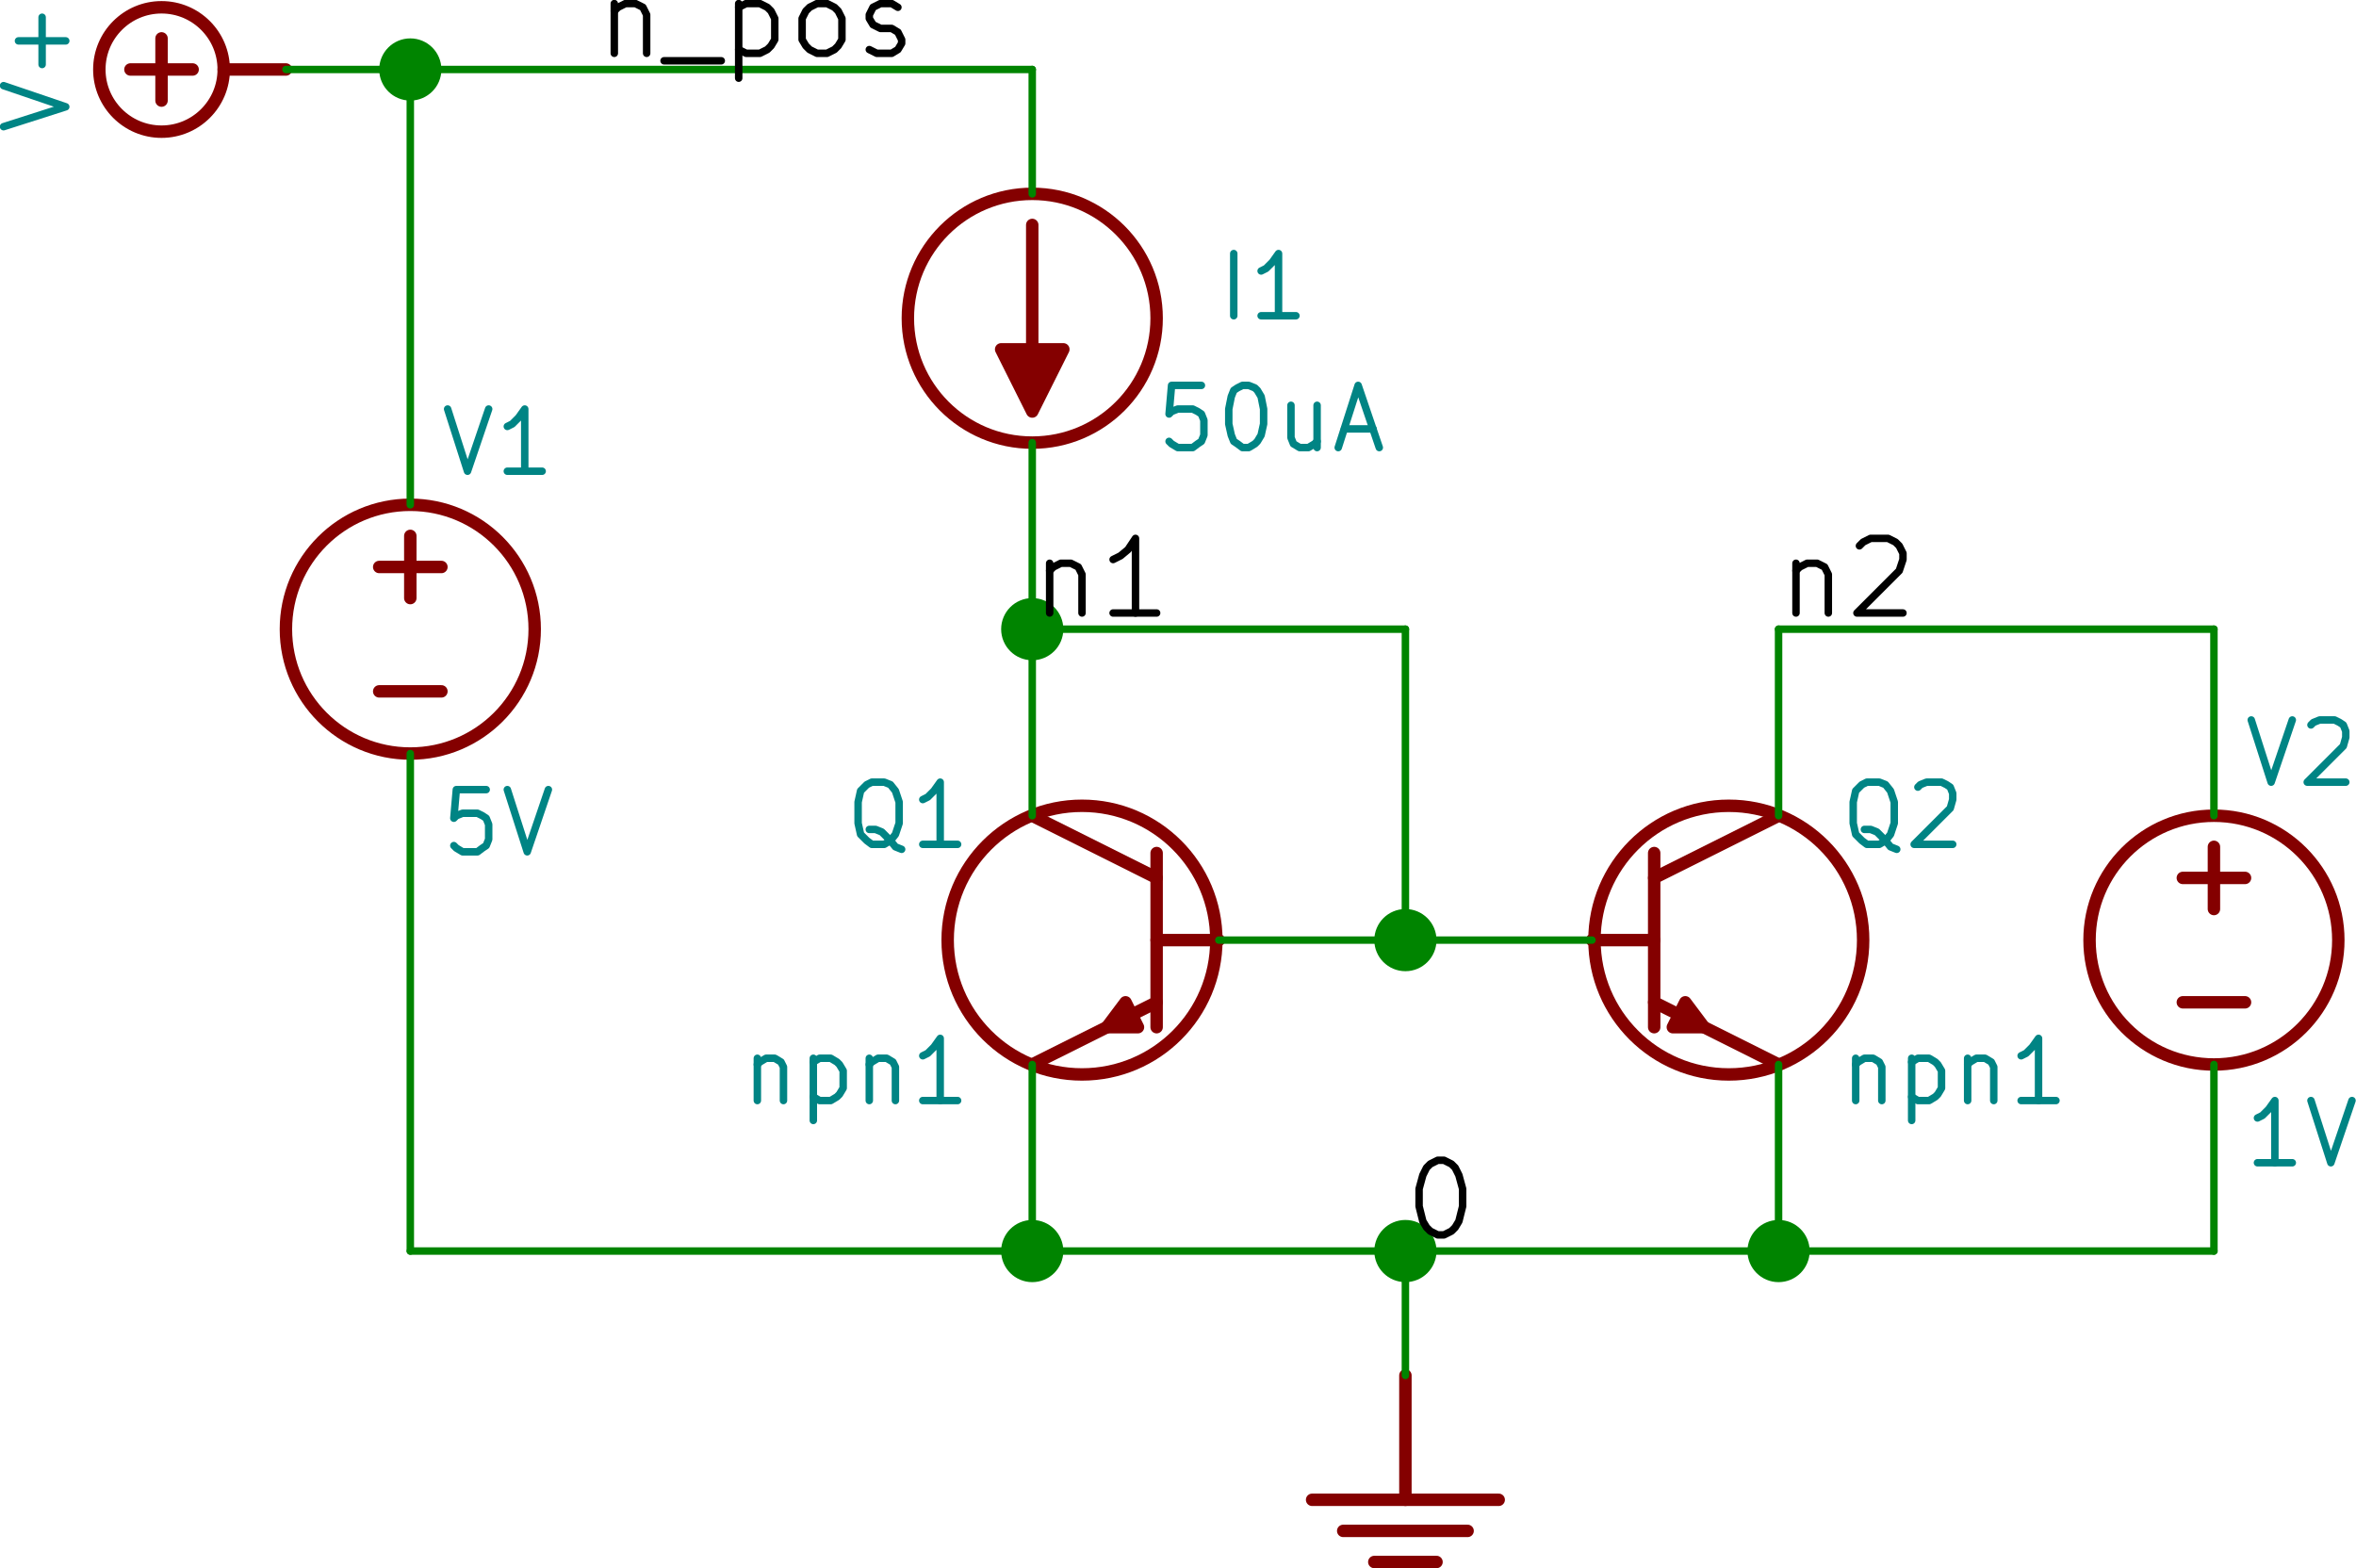 <?xml version="1.0" encoding="UTF-8" standalone="no"?>
<svg
   xmlns:dc="http://purl.org/dc/elements/1.1/"
   xmlns:cc="http://creativecommons.org/ns#"
   xmlns:rdf="http://www.w3.org/1999/02/22-rdf-syntax-ns#"
   xmlns:svg="http://www.w3.org/2000/svg"
   xmlns="http://www.w3.org/2000/svg"
   xmlns:sodipodi="http://sodipodi.sourceforge.net/DTD/sodipodi-0.dtd"
   xmlns:inkscape="http://www.inkscape.org/namespaces/inkscape"
   version="1.1"
   width="800"
   height="532.629"
   viewBox="0 0 88888.951 59181.096"
   id="svg2"
   inkscape:version="0.48.4 r9939"
   sodipodi:docname="widlar_current_mirror.sch.svg">
  <defs
     id="defs392" />
  <sodipodi:namedview
     pagecolor="#ffffff"
     bordercolor="#666666"
     borderopacity="1"
     objecttolerance="10"
     gridtolerance="10"
     guidetolerance="10"
     inkscape:pageopacity="0"
     inkscape:pageshadow="2"
     inkscape:window-width="1280"
     inkscape:window-height="750"
     id="namedview390"
     showgrid="false"
     fit-margin-top="0"
     fit-margin-left="0"
     fit-margin-right="0"
     fit-margin-bottom="0"
     inkscape:zoom="0.72836007"
     inkscape:cx="147.56851"
     inkscape:cy="333.00738"
     inkscape:window-x="0"
     inkscape:window-y="0"
     inkscape:window-maximized="1"
     inkscape:current-layer="svg2" />
  <title
     id="title4">SVG Picture created as widlar_current_mirror.sch.svg date 2017/09/09 13:28:17 </title>
  <desc
     id="desc6">Picture generated by Eeschema-SVG </desc>
  <g
     style="fill:#000000;fill-opacity:1;stroke:#000000;stroke-linecap:round;stroke-linejoin:round;stroke-opacity:1"
     id="g8"
     transform="translate(-35200.018,12631.096)" />
  <g
     style="fill:#000000;fill-opacity:0;stroke:#000000;stroke-width:0;stroke-linecap:round;stroke-linejoin:round;stroke-opacity:1"
     id="g10"
     transform="translate(-35200.018,12631.096)" />
  <g
     style="fill:#840000;fill-opacity:0;stroke:#840000;stroke-width:0;stroke-linecap:round;stroke-linejoin:round;stroke-opacity:1"
     id="g12"
     transform="translate(-35200.018,12631.096)" />
  <g
     style="fill:#840000;fill-opacity:0;stroke:#840000;stroke-width:100;stroke-linecap:round;stroke-linejoin:round;stroke-opacity:1"
     id="g14"
     transform="matrix(4.693,0,0,4.693,-165200.23,-159286.79)">
    <circle
       cx="36500"
       cy="34500"
       r="500"
       id="circle16"
       sodipodi:cx="36500"
       sodipodi:cy="34500"
       sodipodi:rx="500"
       sodipodi:ry="500"
       d="m 37000,34500 c 0,276.142 -223.858,500 -500,500 -276.142,0 -500,-223.858 -500,-500 0,-276.142 223.858,-500 500,-500 276.142,0 500,223.858 500,500 z" />
    <polyline
       fill="none;"
       points="36500,34750 36500,34250 "
       id="polyline18" />
    <polyline
       fill="none;"
       points="37500,34500 37000,34500 "
       id="polyline20" />
    <polyline
       fill="none;"
       points="36750,34500 36250,34500 "
       id="polyline22" />
  </g>
  <g
     style="fill:#840000;fill-opacity:0;stroke:#840000;stroke-width:60;stroke-linecap:round;stroke-linejoin:round;stroke-opacity:1"
     id="g24"
     transform="matrix(4.693,0,0,4.693,-165200.23,-159286.79)">
    <path
       d="m 37500,34500 0,0"
       id="path26"
       inkscape:connector-curvature="0" />
  </g>
  <g
     style="fill:#008484;fill-opacity:0;stroke:#008484;stroke-width:60;stroke-linecap:round;stroke-linejoin:round;stroke-opacity:1"
     id="g28"
     transform="matrix(4.693,0,0,4.693,-165200.23,-159286.79)">
    <path
       d="m 35230,34960 500,-160 -500,-170"
       id="path30"
       inkscape:connector-curvature="0" />
    <path
       d="m 35540,34460 0,-380"
       id="path32"
       inkscape:connector-curvature="0" />
    <path
       d="m 35730,34270 -380,0"
       id="path34"
       inkscape:connector-curvature="0" />
  </g>
  <g
     style="fill:#008484;fill-opacity:0;stroke:#008484;stroke-width:0;stroke-linecap:round;stroke-linejoin:round;stroke-opacity:1"
     id="g36"
     transform="translate(-35200.018,12631.096)" />
  <g
     style="fill:#840000;fill-opacity:0;stroke:#840000;stroke-width:0;stroke-linecap:round;stroke-linejoin:round;stroke-opacity:1"
     id="g38"
     transform="translate(-35200.018,12631.096)" />
  <g
     style="fill:#840000;fill-opacity:0;stroke:#840000;stroke-width:100;stroke-linecap:round;stroke-linejoin:round;stroke-opacity:1"
     id="g40"
     transform="matrix(4.693,0,0,4.693,-165200.23,-159286.79)">
    <circle
       cx="43500"
       cy="36500"
       r="1000"
       id="circle42"
       sodipodi:cx="43500"
       sodipodi:cy="36500"
       sodipodi:rx="1000"
       sodipodi:ry="1000"
       d="m 44500,36500 c 0,552.285 -447.715,1000 -1000,1000 -552.285,0 -1000,-447.715 -1000,-1000 0,-552.285 447.715,-1000 1000,-1000 552.285,0 1000,447.715 1000,1000 z" />
  </g>
  <g
     style="fill:#840000;fill-opacity:1;stroke:#840000;stroke-width:100;stroke-linecap:round;stroke-linejoin:round;stroke-opacity:1"
     id="g44"
     transform="matrix(4.693,0,0,4.693,-165200.23,-159286.79)">
    <polyline
       style="fill-rule:evenodd"
       points="43500,35750 43500,37250 43250,36750 43750,36750 43500,37250 "
       id="polyline46" />
  </g>
  <g
     style="fill:#840000;fill-opacity:1;stroke:#840000;stroke-width:60;stroke-linecap:round;stroke-linejoin:round;stroke-opacity:1"
     id="g48"
     transform="translate(-35200.018,12631.096)" />
  <g
     style="fill:#840000;fill-opacity:0;stroke:#840000;stroke-width:60;stroke-linecap:round;stroke-linejoin:round;stroke-opacity:1"
     id="g50"
     transform="matrix(4.693,0,0,4.693,-165200.23,-159286.79)">
    <path
       d="m 43500,35500 0,0"
       id="path52"
       inkscape:connector-curvature="0" />
    <path
       d="m 43500,37500 0,0"
       id="path54"
       inkscape:connector-curvature="0" />
  </g>
  <g
     style="fill:#008484;fill-opacity:0;stroke:#008484;stroke-width:60;stroke-linecap:round;stroke-linejoin:round;stroke-opacity:1"
     id="g56"
     transform="matrix(4.693,0,0,4.693,-165200.23,-159286.79)">
    <path
       d="m 45120,36480 0,-500"
       id="path58"
       inkscape:connector-curvature="0" />
    <path
       d="m 45620,36480 -280,0"
       id="path60"
       inkscape:connector-curvature="0" />
    <path
       d="m 45480,36480 0,-500 -50,70 -50,50 -40,20"
       id="path62"
       inkscape:connector-curvature="0" />
    <path
       d="m 44860,37040 -240,0 -20,230 20,-20 50,-20 120,0 40,20 30,20 20,50 0,120 -20,50 -30,20 -40,30 -120,0 -50,-30 -20,-20"
       id="path64"
       inkscape:connector-curvature="0" />
    <path
       d="m 45190,37040 50,0 50,20 20,20 30,50 20,100 0,120 -20,90 -30,50 -20,20 -50,30 -50,0 -40,-30 -30,-20 -20,-50 -20,-90 0,-120 20,-100 20,-50 30,-20 40,-20"
       id="path66"
       inkscape:connector-curvature="0" />
    <path
       d="m 45790,37200 0,340"
       id="path68"
       inkscape:connector-curvature="0" />
    <path
       d="m 45580,37200 0,260 20,50 50,30 70,0 50,-30 20,-20"
       id="path70"
       inkscape:connector-curvature="0" />
    <path
       d="m 46010,37390 230,0"
       id="path72"
       inkscape:connector-curvature="0" />
    <path
       d="m 45960,37540 160,-500 170,500"
       id="path74"
       inkscape:connector-curvature="0" />
  </g>
  <g
     style="fill:#008484;fill-opacity:0;stroke:#008484;stroke-width:0;stroke-linecap:round;stroke-linejoin:round;stroke-opacity:1"
     id="g76"
     transform="translate(-35200.018,12631.096)" />
  <g
     style="fill:#840000;fill-opacity:0;stroke:#840000;stroke-width:0;stroke-linecap:round;stroke-linejoin:round;stroke-opacity:1"
     id="g78"
     transform="translate(-35200.018,12631.096)" />
  <g
     style="fill:#840000;fill-opacity:0;stroke:#840000;stroke-width:100;stroke-linecap:round;stroke-linejoin:round;stroke-opacity:1"
     id="g80"
     transform="matrix(4.693,0,0,4.693,-165200.23,-159286.79)">
    <circle
       cx="43900"
       cy="41500"
       r="1080"
       id="circle82"
       sodipodi:cx="43900"
       sodipodi:cy="41500"
       sodipodi:rx="1080"
       sodipodi:ry="1080"
       d="m 44980,41500 c 0,596.468 -483.532,1080 -1080,1080 -596.468,0 -1080,-483.532 -1080,-1080 0,-596.468 483.532,-1080 1080,-1080 596.468,0 1080,483.532 1080,1080 z" />
    <polyline
       fill="none;"
       points="44500,42200 44500,40800 "
       id="polyline84" />
    <polyline
       fill="none;"
       points="44500,41500 45000,41500 "
       id="polyline86" />
    <polyline
       fill="none;"
       points="43500,42500 44500,42000 "
       id="polyline88" />
    <polyline
       fill="none;"
       points="43500,40500 44500,41000 "
       id="polyline90" />
  </g>
  <g
     style="fill:#840000;fill-opacity:1;stroke:#840000;stroke-width:100;stroke-linecap:round;stroke-linejoin:round;stroke-opacity:1"
     id="g92"
     transform="matrix(4.693,0,0,4.693,-165200.23,-159286.79)">
    <polyline
       style="fill-rule:evenodd"
       points="44300,42100 44250,42000 44100,42200 44350,42200 44300,42100 "
       id="polyline94" />
  </g>
  <g
     style="fill:#840000;fill-opacity:1;stroke:#840000;stroke-width:60;stroke-linecap:round;stroke-linejoin:round;stroke-opacity:1"
     id="g96"
     transform="translate(-35200.018,12631.096)" />
  <g
     style="fill:#840000;fill-opacity:0;stroke:#840000;stroke-width:60;stroke-linecap:round;stroke-linejoin:round;stroke-opacity:1"
     id="g98"
     transform="matrix(4.693,0,0,4.693,-165200.23,-159286.79)">
    <path
       d="m 45000,41500 0,0"
       id="path100"
       inkscape:connector-curvature="0" />
    <path
       d="m 43500,40500 0,0"
       id="path102"
       inkscape:connector-curvature="0" />
    <path
       d="m 43500,42500 0,0"
       id="path104"
       inkscape:connector-curvature="0" />
  </g>
  <g
     style="fill:#008484;fill-opacity:0;stroke:#008484;stroke-width:60;stroke-linecap:round;stroke-linejoin:round;stroke-opacity:1"
     id="g106"
     transform="matrix(4.693,0,0,4.693,-165200.23,-159286.79)">
    <path
       d="m 42450,40770 -50,-20 -40,-50 -70,-70 -50,-20 -50,0"
       id="path108"
       inkscape:connector-curvature="0" />
    <path
       d="m 42210,40730 -40,-30 -50,-50 -20,-90 0,-170 20,-90 50,-50 40,-20 100,0 50,20 40,50 30,90 0,170 -30,90 -40,50 -50,30 -100,0"
       id="path110"
       inkscape:connector-curvature="0" />
    <path
       d="m 42900,40730 -280,0"
       id="path112"
       inkscape:connector-curvature="0" />
    <path
       d="m 42760,40730 0,-500 -50,70 -50,50 -40,20"
       id="path114"
       inkscape:connector-curvature="0" />
    <path
       d="m 41290,42450 0,340"
       id="path116"
       inkscape:connector-curvature="0" />
    <path
       d="m 41290,42500 20,-20 50,-30 70,0 50,30 20,40 0,270"
       id="path118"
       inkscape:connector-curvature="0" />
    <path
       d="m 41740,42450 0,500"
       id="path120"
       inkscape:connector-curvature="0" />
    <path
       d="m 41740,42480 50,-30 90,0 50,30 20,20 30,50 0,140 -30,50 -20,20 -50,30 -90,0 -50,-30"
       id="path122"
       inkscape:connector-curvature="0" />
    <path
       d="m 42190,42450 0,340"
       id="path124"
       inkscape:connector-curvature="0" />
    <path
       d="m 42190,42500 20,-20 50,-30 70,0 50,30 20,40 0,270"
       id="path126"
       inkscape:connector-curvature="0" />
    <path
       d="m 42900,42790 -280,0"
       id="path128"
       inkscape:connector-curvature="0" />
    <path
       d="m 42760,42790 0,-500 -50,70 -50,50 -40,20"
       id="path130"
       inkscape:connector-curvature="0" />
  </g>
  <g
     style="fill:#008484;fill-opacity:0;stroke:#008484;stroke-width:0;stroke-linecap:round;stroke-linejoin:round;stroke-opacity:1"
     id="g132"
     transform="translate(-35200.018,12631.096)" />
  <g
     style="fill:#840000;fill-opacity:0;stroke:#840000;stroke-width:0;stroke-linecap:round;stroke-linejoin:round;stroke-opacity:1"
     id="g134"
     transform="translate(-35200.018,12631.096)" />
  <g
     style="fill:#840000;fill-opacity:0;stroke:#840000;stroke-width:100;stroke-linecap:round;stroke-linejoin:round;stroke-opacity:1"
     id="g136"
     transform="matrix(4.693,0,0,4.693,-165200.23,-159286.79)">
    <circle
       cx="49100"
       cy="41500"
       r="1080"
       id="circle138"
       sodipodi:cx="49100"
       sodipodi:cy="41500"
       sodipodi:rx="1080"
       sodipodi:ry="1080"
       d="m 50180,41500 c 0,596.468 -483.532,1080 -1080,1080 -596.468,0 -1080,-483.532 -1080,-1080 0,-596.468 483.532,-1080 1080,-1080 596.468,0 1080,483.532 1080,1080 z" />
    <polyline
       fill="none;"
       points="48500,42200 48500,40800 "
       id="polyline140" />
    <polyline
       fill="none;"
       points="48500,41500 48000,41500 "
       id="polyline142" />
    <polyline
       fill="none;"
       points="49500,42500 48500,42000 "
       id="polyline144" />
    <polyline
       fill="none;"
       points="49500,40500 48500,41000 "
       id="polyline146" />
  </g>
  <g
     style="fill:#840000;fill-opacity:1;stroke:#840000;stroke-width:100;stroke-linecap:round;stroke-linejoin:round;stroke-opacity:1"
     id="g148"
     transform="matrix(4.693,0,0,4.693,-165200.23,-159286.79)">
    <polyline
       style="fill-rule:evenodd"
       points="48700,42100 48750,42000 48900,42200 48650,42200 48700,42100 "
       id="polyline150" />
  </g>
  <g
     style="fill:#840000;fill-opacity:1;stroke:#840000;stroke-width:60;stroke-linecap:round;stroke-linejoin:round;stroke-opacity:1"
     id="g152"
     transform="translate(-35200.018,12631.096)" />
  <g
     style="fill:#840000;fill-opacity:0;stroke:#840000;stroke-width:60;stroke-linecap:round;stroke-linejoin:round;stroke-opacity:1"
     id="g154"
     transform="matrix(4.693,0,0,4.693,-165200.23,-159286.79)">
    <path
       d="m 48000,41500 0,0"
       id="path156"
       inkscape:connector-curvature="0" />
    <path
       d="m 49500,40500 0,0"
       id="path158"
       inkscape:connector-curvature="0" />
    <path
       d="m 49500,42500 0,0"
       id="path160"
       inkscape:connector-curvature="0" />
  </g>
  <g
     style="fill:#008484;fill-opacity:0;stroke:#008484;stroke-width:60;stroke-linecap:round;stroke-linejoin:round;stroke-opacity:1"
     id="g162"
     transform="matrix(4.693,0,0,4.693,-165200.23,-159286.79)">
    <path
       d="m 50450,40770 -50,-20 -40,-50 -70,-70 -50,-20 -50,0"
       id="path164"
       inkscape:connector-curvature="0" />
    <path
       d="m 50210,40730 -40,-30 -50,-50 -20,-90 0,-170 20,-90 50,-50 40,-20 100,0 50,20 40,50 30,90 0,170 -30,90 -40,50 -50,30 -100,0"
       id="path166"
       inkscape:connector-curvature="0" />
    <path
       d="m 50620,40270 20,-20 50,-20 120,0 40,20 30,20 20,50 0,50 -20,70 -290,290 310,0"
       id="path168"
       inkscape:connector-curvature="0" />
    <path
       d="m 50120,42450 0,340"
       id="path170"
       inkscape:connector-curvature="0" />
    <path
       d="m 50120,42500 20,-20 50,-30 70,0 50,30 20,40 0,270"
       id="path172"
       inkscape:connector-curvature="0" />
    <path
       d="m 50570,42450 0,500"
       id="path174"
       inkscape:connector-curvature="0" />
    <path
       d="m 50570,42480 50,-30 90,0 50,30 20,20 30,50 0,140 -30,50 -20,20 -50,30 -90,0 -50,-30"
       id="path176"
       inkscape:connector-curvature="0" />
    <path
       d="m 51020,42450 0,340"
       id="path178"
       inkscape:connector-curvature="0" />
    <path
       d="m 51020,42500 20,-20 50,-30 70,0 50,30 20,40 0,270"
       id="path180"
       inkscape:connector-curvature="0" />
    <path
       d="m 51730,42790 -280,0"
       id="path182"
       inkscape:connector-curvature="0" />
    <path
       d="m 51590,42790 0,-500 -50,70 -50,50 -40,20"
       id="path184"
       inkscape:connector-curvature="0" />
  </g>
  <g
     style="fill:#008400;fill-opacity:0;stroke:#008400;stroke-width:60;stroke-linecap:round;stroke-linejoin:round;stroke-opacity:1"
     id="g186"
     transform="matrix(4.693,0,0,4.693,-165200.23,-159286.79)">
    <path
       d="m 45000,41500 3000,0"
       id="path188"
       inkscape:connector-curvature="0" />
  </g>
  <g
     style="fill:#008400;fill-opacity:0;stroke:#008400;stroke-width:0;stroke-linecap:round;stroke-linejoin:round;stroke-opacity:1"
     id="g190"
     transform="translate(-35200.018,12631.096)" />
  <g
     style="fill:#840000;fill-opacity:0;stroke:#840000;stroke-width:0;stroke-linecap:round;stroke-linejoin:round;stroke-opacity:1"
     id="g192"
     transform="translate(-35200.018,12631.096)" />
  <g
     style="fill:#840000;fill-opacity:0;stroke:#840000;stroke-width:100;stroke-linecap:round;stroke-linejoin:round;stroke-opacity:1"
     id="g194"
     transform="matrix(4.693,0,0,4.693,-165200.23,-159286.79)">
    <circle
       cx="53000"
       cy="41500"
       r="1000"
       id="circle196"
       sodipodi:cx="53000"
       sodipodi:cy="41500"
       sodipodi:rx="1000"
       sodipodi:ry="1000"
       d="m 54000,41500 c 0,552.285 -447.715,1000 -1000,1000 -552.285,0 -1000,-447.715 -1000,-1000 0,-552.285 447.715,-1000 1000,-1000 552.285,0 1000,447.715 1000,1000 z" />
    <polyline
       fill="none;"
       points="52750,42000 53250,42000 "
       id="polyline198" />
    <polyline
       fill="none;"
       points="53000,41250 53000,40750 "
       id="polyline200" />
    <polyline
       fill="none;"
       points="53250,41000 52750,41000 "
       id="polyline202" />
  </g>
  <g
     style="fill:#840000;fill-opacity:0;stroke:#840000;stroke-width:60;stroke-linecap:round;stroke-linejoin:round;stroke-opacity:1"
     id="g204"
     transform="matrix(4.693,0,0,4.693,-165200.23,-159286.79)">
    <path
       d="m 53000,40500 0,0"
       id="path206"
       inkscape:connector-curvature="0" />
    <path
       d="m 53000,42500 0,0"
       id="path208"
       inkscape:connector-curvature="0" />
  </g>
  <g
     style="fill:#008484;fill-opacity:0;stroke:#008484;stroke-width:60;stroke-linecap:round;stroke-linejoin:round;stroke-opacity:1"
     id="g210"
     transform="matrix(4.693,0,0,4.693,-165200.23,-159286.79)">
    <path
       d="m 53300,39730 160,500 170,-500"
       id="path212"
       inkscape:connector-curvature="0" />
    <path
       d="m 53780,39770 20,-20 50,-20 120,0 40,20 30,20 20,50 0,50 -20,70 -290,290 310,0"
       id="path214"
       inkscape:connector-curvature="0" />
    <path
       d="m 53630,43290 -280,0"
       id="path216"
       inkscape:connector-curvature="0" />
    <path
       d="m 53490,43290 0,-500 -50,70 -50,50 -40,20"
       id="path218"
       inkscape:connector-curvature="0" />
    <path
       d="m 53780,42790 160,500 170,-500"
       id="path220"
       inkscape:connector-curvature="0" />
  </g>
  <g
     style="fill:#008400;fill-opacity:0;stroke:#008400;stroke-width:60;stroke-linecap:round;stroke-linejoin:round;stroke-opacity:1"
     id="g222"
     transform="matrix(4.693,0,0,4.693,-165200.23,-159286.79)">
    <path
       d="m 43500,39000 3000,0"
       id="path224"
       inkscape:connector-curvature="0" />
    <path
       d="m 46500,39000 0,2500"
       id="path226"
       inkscape:connector-curvature="0" />
  </g>
  <g
     style="fill:#008400;fill-opacity:0;stroke:#008400;stroke-width:0;stroke-linecap:round;stroke-linejoin:round;stroke-opacity:1"
     id="g228"
     transform="translate(-35200.018,12631.096)" />
  <g
     style="fill:#008400;fill-opacity:1;stroke:#008400;stroke-width:100;stroke-linecap:round;stroke-linejoin:round;stroke-opacity:1"
     id="g230"
     transform="matrix(4.693,0,0,4.693,-165200.23,-159286.79)">
    <circle
       cx="46500"
       cy="41500"
       r="200"
       id="circle232"
       sodipodi:cx="46500"
       sodipodi:cy="41500"
       sodipodi:rx="200"
       sodipodi:ry="200"
       d="m 46700,41500 c 0,110.457 -89.543,200 -200,200 -110.457,0 -200,-89.543 -200,-200 0,-110.457 89.543,-200 200,-200 110.457,0 200,89.543 200,200 z" />
  </g>
  <g
     style="fill:#008400;fill-opacity:1;stroke:#008400;stroke-width:0;stroke-linecap:round;stroke-linejoin:round;stroke-opacity:1"
     id="g234"
     transform="translate(-35200.018,12631.096)" />
  <g
     style="fill:#008400;fill-opacity:1;stroke:#008400;stroke-width:100;stroke-linecap:round;stroke-linejoin:round;stroke-opacity:1"
     id="g236"
     transform="matrix(4.693,0,0,4.693,-165200.23,-159286.79)">
    <circle
       cx="43500"
       cy="39000"
       r="200"
       id="circle238"
       sodipodi:cx="43500"
       sodipodi:cy="39000"
       sodipodi:rx="200"
       sodipodi:ry="200"
       d="m 43700,39000 c 0,110.457 -89.543,200 -200,200 -110.457,0 -200,-89.543 -200,-200 0,-110.457 89.543,-200 200,-200 110.457,0 200,89.543 200,200 z" />
  </g>
  <g
     style="fill:#008400;fill-opacity:1;stroke:#008400;stroke-width:60;stroke-linecap:round;stroke-linejoin:round;stroke-opacity:1"
     id="g240"
     transform="translate(-35200.018,12631.096)" />
  <g
     style="fill:#008400;fill-opacity:0;stroke:#008400;stroke-width:60;stroke-linecap:round;stroke-linejoin:round;stroke-opacity:1"
     id="g242"
     transform="matrix(4.693,0,0,4.693,-165200.23,-159286.79)">
    <path
       d="m 53000,40500 0,-1500"
       id="path244"
       inkscape:connector-curvature="0" />
    <path
       d="m 53000,39000 -3500,0"
       id="path246"
       inkscape:connector-curvature="0" />
    <path
       d="m 49500,39000 0,1500"
       id="path248"
       inkscape:connector-curvature="0" />
  </g>
  <g
     style="fill:#008400;fill-opacity:0;stroke:#008400;stroke-width:0;stroke-linecap:round;stroke-linejoin:round;stroke-opacity:1"
     id="g250"
     transform="translate(-35200.018,12631.096)" />
  <g
     style="fill:#840000;fill-opacity:0;stroke:#840000;stroke-width:0;stroke-linecap:round;stroke-linejoin:round;stroke-opacity:1"
     id="g252"
     transform="translate(-35200.018,12631.096)" />
  <g
     style="fill:#840000;fill-opacity:0;stroke:#840000;stroke-width:100;stroke-linecap:round;stroke-linejoin:round;stroke-opacity:1"
     id="g254"
     transform="matrix(4.693,0,0,4.693,-165200.23,-159286.79)">
    <circle
       cx="38500"
       cy="39000"
       r="1000"
       id="circle256"
       sodipodi:cx="38500"
       sodipodi:cy="39000"
       sodipodi:rx="1000"
       sodipodi:ry="1000"
       d="m 39500,39000 c 0,552.285 -447.715,1000 -1000,1000 -552.285,0 -1000,-447.715 -1000,-1000 0,-552.285 447.715,-1000 1000,-1000 552.285,0 1000,447.715 1000,1000 z" />
    <polyline
       fill="none;"
       points="38250,39500 38750,39500 "
       id="polyline258" />
    <polyline
       fill="none;"
       points="38500,38750 38500,38250 "
       id="polyline260" />
    <polyline
       fill="none;"
       points="38750,38500 38250,38500 "
       id="polyline262" />
  </g>
  <g
     style="fill:#840000;fill-opacity:0;stroke:#840000;stroke-width:60;stroke-linecap:round;stroke-linejoin:round;stroke-opacity:1"
     id="g264"
     transform="matrix(4.693,0,0,4.693,-165200.23,-159286.79)">
    <path
       d="m 38500,38000 0,0"
       id="path266"
       inkscape:connector-curvature="0" />
    <path
       d="m 38500,40000 0,0"
       id="path268"
       inkscape:connector-curvature="0" />
  </g>
  <g
     style="fill:#008484;fill-opacity:0;stroke:#008484;stroke-width:60;stroke-linecap:round;stroke-linejoin:round;stroke-opacity:1"
     id="g270"
     transform="matrix(4.693,0,0,4.693,-165200.23,-159286.79)">
    <path
       d="m 38800,37230 160,500 170,-500"
       id="path272"
       inkscape:connector-curvature="0" />
    <path
       d="m 39560,37730 -280,0"
       id="path274"
       inkscape:connector-curvature="0" />
    <path
       d="m 39420,37730 0,-500 -50,70 -50,50 -40,20"
       id="path276"
       inkscape:connector-curvature="0" />
    <path
       d="m 39110,40290 -240,0 -20,230 20,-20 50,-20 120,0 40,20 30,20 20,50 0,120 -20,50 -30,20 -40,30 -120,0 -50,-30 -20,-20"
       id="path278"
       inkscape:connector-curvature="0" />
    <path
       d="m 39280,40290 160,500 170,-500"
       id="path280"
       inkscape:connector-curvature="0" />
  </g>
  <g
     style="fill:#008400;fill-opacity:0;stroke:#008400;stroke-width:60;stroke-linecap:round;stroke-linejoin:round;stroke-opacity:1"
     id="g282"
     transform="matrix(4.693,0,0,4.693,-165200.23,-159286.79)">
    <path
       d="m 37500,34500 6000,0"
       id="path284"
       inkscape:connector-curvature="0" />
  </g>
  <g
     style="fill:#008400;fill-opacity:0;stroke:#008400;stroke-width:0;stroke-linecap:round;stroke-linejoin:round;stroke-opacity:1"
     id="g286"
     transform="translate(-35200.018,12631.096)" />
  <g
     style="fill:#008400;fill-opacity:1;stroke:#008400;stroke-width:100;stroke-linecap:round;stroke-linejoin:round;stroke-opacity:1"
     id="g288"
     transform="matrix(4.693,0,0,4.693,-165200.23,-159286.79)">
    <circle
       cx="38500"
       cy="34500"
       r="200"
       id="circle290"
       sodipodi:cx="38500"
       sodipodi:cy="34500"
       sodipodi:rx="200"
       sodipodi:ry="200"
       d="m 38700,34500 c 0,110.457 -89.543,200 -200,200 -110.457,0 -200,-89.543 -200,-200 0,-110.457 89.543,-200 200,-200 110.457,0 200,89.543 200,200 z" />
  </g>
  <g
     style="fill:#008400;fill-opacity:1;stroke:#008400;stroke-width:60;stroke-linecap:round;stroke-linejoin:round;stroke-opacity:1"
     id="g292"
     transform="translate(-35200.018,12631.096)" />
  <g
     style="fill:#008400;fill-opacity:0;stroke:#008400;stroke-width:60;stroke-linecap:round;stroke-linejoin:round;stroke-opacity:1"
     id="g294"
     transform="matrix(4.693,0,0,4.693,-165200.23,-159286.79)">
    <path
       d="m 43500,42500 0,1500"
       id="path296"
       inkscape:connector-curvature="0" />
    <path
       d="m 38500,44000 14500,0"
       id="path298"
       inkscape:connector-curvature="0" />
    <path
       d="m 49500,44000 0,-1500"
       id="path300"
       inkscape:connector-curvature="0" />
    <path
       d="m 53000,44000 0,-1500"
       id="path302"
       inkscape:connector-curvature="0" />
  </g>
  <g
     style="fill:#008400;fill-opacity:0;stroke:#008400;stroke-width:0;stroke-linecap:round;stroke-linejoin:round;stroke-opacity:1"
     id="g304"
     transform="translate(-35200.018,12631.096)" />
  <g
     style="fill:#008400;fill-opacity:1;stroke:#008400;stroke-width:100;stroke-linecap:round;stroke-linejoin:round;stroke-opacity:1"
     id="g306"
     transform="matrix(4.693,0,0,4.693,-165200.23,-159286.79)">
    <circle
       cx="49500"
       cy="44000"
       r="200"
       id="circle308"
       sodipodi:cx="49500"
       sodipodi:cy="44000"
       sodipodi:rx="200"
       sodipodi:ry="200"
       d="m 49700,44000 c 0,110.457 -89.543,200 -200,200 -110.457,0 -200,-89.543 -200,-200 0,-110.457 89.543,-200 200,-200 110.457,0 200,89.543 200,200 z" />
  </g>
  <g
     style="fill:#008400;fill-opacity:1;stroke:#008400;stroke-width:0;stroke-linecap:round;stroke-linejoin:round;stroke-opacity:1"
     id="g310"
     transform="translate(-35200.018,12631.096)" />
  <g
     style="fill:#840000;fill-opacity:1;stroke:#840000;stroke-width:0;stroke-linecap:round;stroke-linejoin:round;stroke-opacity:1"
     id="g312"
     transform="translate(-35200.018,12631.096)" />
  <g
     style="fill:#840000;fill-opacity:0;stroke:#840000;stroke-width:100;stroke-linecap:round;stroke-linejoin:round;stroke-opacity:1"
     id="g314"
     transform="matrix(4.693,0,0,4.693,-165200.23,-159286.79)">
    <polyline
       fill="none;"
       points="45750,46000 47250,46000 "
       id="polyline316" />
    <polyline
       fill="none;"
       points="46000,46250 47000,46250 "
       id="polyline318" />
    <polyline
       fill="none;"
       points="46250,46500 46750,46500 "
       id="polyline320" />
    <polyline
       fill="none;"
       points="46500,45000 46500,46000 "
       id="polyline322" />
  </g>
  <g
     style="fill:#840000;fill-opacity:0;stroke:#840000;stroke-width:60;stroke-linecap:round;stroke-linejoin:round;stroke-opacity:1"
     id="g324"
     transform="matrix(4.693,0,0,4.693,-165200.23,-159286.79)">
    <path
       d="m 46500,45000 0,0"
       id="path326"
       inkscape:connector-curvature="0" />
  </g>
  <g
     style="fill:#008400;fill-opacity:0;stroke:#008400;stroke-width:60;stroke-linecap:round;stroke-linejoin:round;stroke-opacity:1"
     id="g328"
     transform="matrix(4.693,0,0,4.693,-165200.23,-159286.79)">
    <path
       d="m 46500,45000 0,-1000"
       id="path330"
       inkscape:connector-curvature="0" />
  </g>
  <g
     style="fill:#008400;fill-opacity:0;stroke:#008400;stroke-width:0;stroke-linecap:round;stroke-linejoin:round;stroke-opacity:1"
     id="g332"
     transform="translate(-35200.018,12631.096)" />
  <g
     style="fill:#008400;fill-opacity:1;stroke:#008400;stroke-width:100;stroke-linecap:round;stroke-linejoin:round;stroke-opacity:1"
     id="g334"
     transform="matrix(4.693,0,0,4.693,-165200.23,-159286.79)">
    <circle
       cx="46500"
       cy="44000"
       r="200"
       id="circle336"
       sodipodi:cx="46500"
       sodipodi:cy="44000"
       sodipodi:rx="200"
       sodipodi:ry="200"
       d="m 46700,44000 c 0,110.457 -89.543,200 -200,200 -110.457,0 -200,-89.543 -200,-200 0,-110.457 89.543,-200 200,-200 110.457,0 200,89.543 200,200 z" />
  </g>
  <g
     style="fill:#008400;fill-opacity:1;stroke:#008400;stroke-width:0;stroke-linecap:round;stroke-linejoin:round;stroke-opacity:1"
     id="g338"
     transform="translate(-35200.018,12631.096)" />
  <g
     style="fill:#008400;fill-opacity:1;stroke:#008400;stroke-width:100;stroke-linecap:round;stroke-linejoin:round;stroke-opacity:1"
     id="g340"
     transform="matrix(4.693,0,0,4.693,-165200.23,-159286.79)">
    <circle
       cx="43500"
       cy="44000"
       r="200"
       id="circle342"
       sodipodi:cx="43500"
       sodipodi:cy="44000"
       sodipodi:rx="200"
       sodipodi:ry="200"
       d="m 43700,44000 c 0,110.457 -89.543,200 -200,200 -110.457,0 -200,-89.543 -200,-200 0,-110.457 89.543,-200 200,-200 110.457,0 200,89.543 200,200 z" />
  </g>
  <g
     style="fill:#008400;fill-opacity:1;stroke:#008400;stroke-width:60;stroke-linecap:round;stroke-linejoin:round;stroke-opacity:1"
     id="g344"
     transform="translate(-35200.018,12631.096)" />
  <g
     style="fill:#008400;fill-opacity:0;stroke:#008400;stroke-width:60;stroke-linecap:round;stroke-linejoin:round;stroke-opacity:1"
     id="g346"
     transform="matrix(4.693,0,0,4.693,-165200.23,-159286.79)">
    <path
       d="m 38500,34500 0,3500"
       id="path348"
       inkscape:connector-curvature="0" />
    <path
       d="m 38500,40000 0,4000"
       id="path350"
       inkscape:connector-curvature="0" />
  </g>
  <g
     style="fill:#000000;fill-opacity:0;stroke:#000000;stroke-width:60;stroke-linecap:round;stroke-linejoin:round;stroke-opacity:1"
     id="g352"
     transform="matrix(4.693,0,0,4.693,-165200.23,-159286.79)">
    <path
       d="m 40140,33970 0,400"
       id="path354"
       inkscape:connector-curvature="0" />
    <path
       d="m 40140,34030 30,-30 60,-30 80,0 60,30 30,60 0,310"
       id="path356"
       inkscape:connector-curvature="0" />
    <path
       d="m 40540,34430 460,0"
       id="path358"
       inkscape:connector-curvature="0" />
    <path
       d="m 41140,33970 0,600"
       id="path360"
       inkscape:connector-curvature="0" />
    <path
       d="m 41140,34000 60,-30 110,0 60,30 30,30 30,60 0,170 -30,50 -30,30 -60,30 -110,0 -60,-30"
       id="path362"
       inkscape:connector-curvature="0" />
    <path
       d="m 41770,34370 -60,-30 -30,-30 -30,-50 0,-170 30,-60 30,-30 60,-30 80,0 60,30 30,30 30,60 0,170 -30,50 -30,30 -60,30 -80,0"
       id="path364"
       inkscape:connector-curvature="0" />
    <path
       d="m 42190,34340 60,30 120,0 50,-30 30,-50 0,-30 -30,-60 -50,-30 -90,0 -60,-30 -30,-50 0,-30 30,-60 60,-30 90,0 50,30"
       id="path366"
       inkscape:connector-curvature="0" />
    <path
       d="m 43640,38470 0,400"
       id="path368"
       inkscape:connector-curvature="0" />
    <path
       d="m 43640,38530 30,-30 60,-30 80,0 60,30 30,60 0,310"
       id="path370"
       inkscape:connector-curvature="0" />
    <path
       d="m 44500,38870 -350,0"
       id="path372"
       inkscape:connector-curvature="0" />
    <path
       d="m 44330,38870 0,-600 -60,90 -60,50 -60,30"
       id="path374"
       inkscape:connector-curvature="0" />
    <path
       d="m 46760,43270 50,0 60,30 30,30 30,60 30,110 0,140 -30,120 -30,50 -30,30 -60,30 -50,0 -60,-30 -30,-30 -30,-50 -30,-120 0,-140 30,-110 30,-60 30,-30 60,-30"
       id="path376"
       inkscape:connector-curvature="0" />
    <path
       d="m 49640,38470 0,400"
       id="path378"
       inkscape:connector-curvature="0" />
    <path
       d="m 49640,38530 30,-30 60,-30 80,0 60,30 30,60 0,310"
       id="path380"
       inkscape:connector-curvature="0" />
    <path
       d="m 50150,38330 30,-30 60,-30 140,0 60,30 30,30 30,60 0,50 -30,90 -340,340 370,0"
       id="path382"
       inkscape:connector-curvature="0" />
  </g>
  <g
     style="fill:#008400;fill-opacity:0;stroke:#008400;stroke-width:60;stroke-linecap:round;stroke-linejoin:round;stroke-opacity:1"
     id="g384"
     transform="matrix(4.693,0,0,4.693,-165200.23,-159286.79)">
    <path
       d="m 43500,34500 0,1000"
       id="path386"
       inkscape:connector-curvature="0" />
    <path
       d="m 43500,37500 0,3000"
       id="path388"
       inkscape:connector-curvature="0" />
  </g>
</svg>
